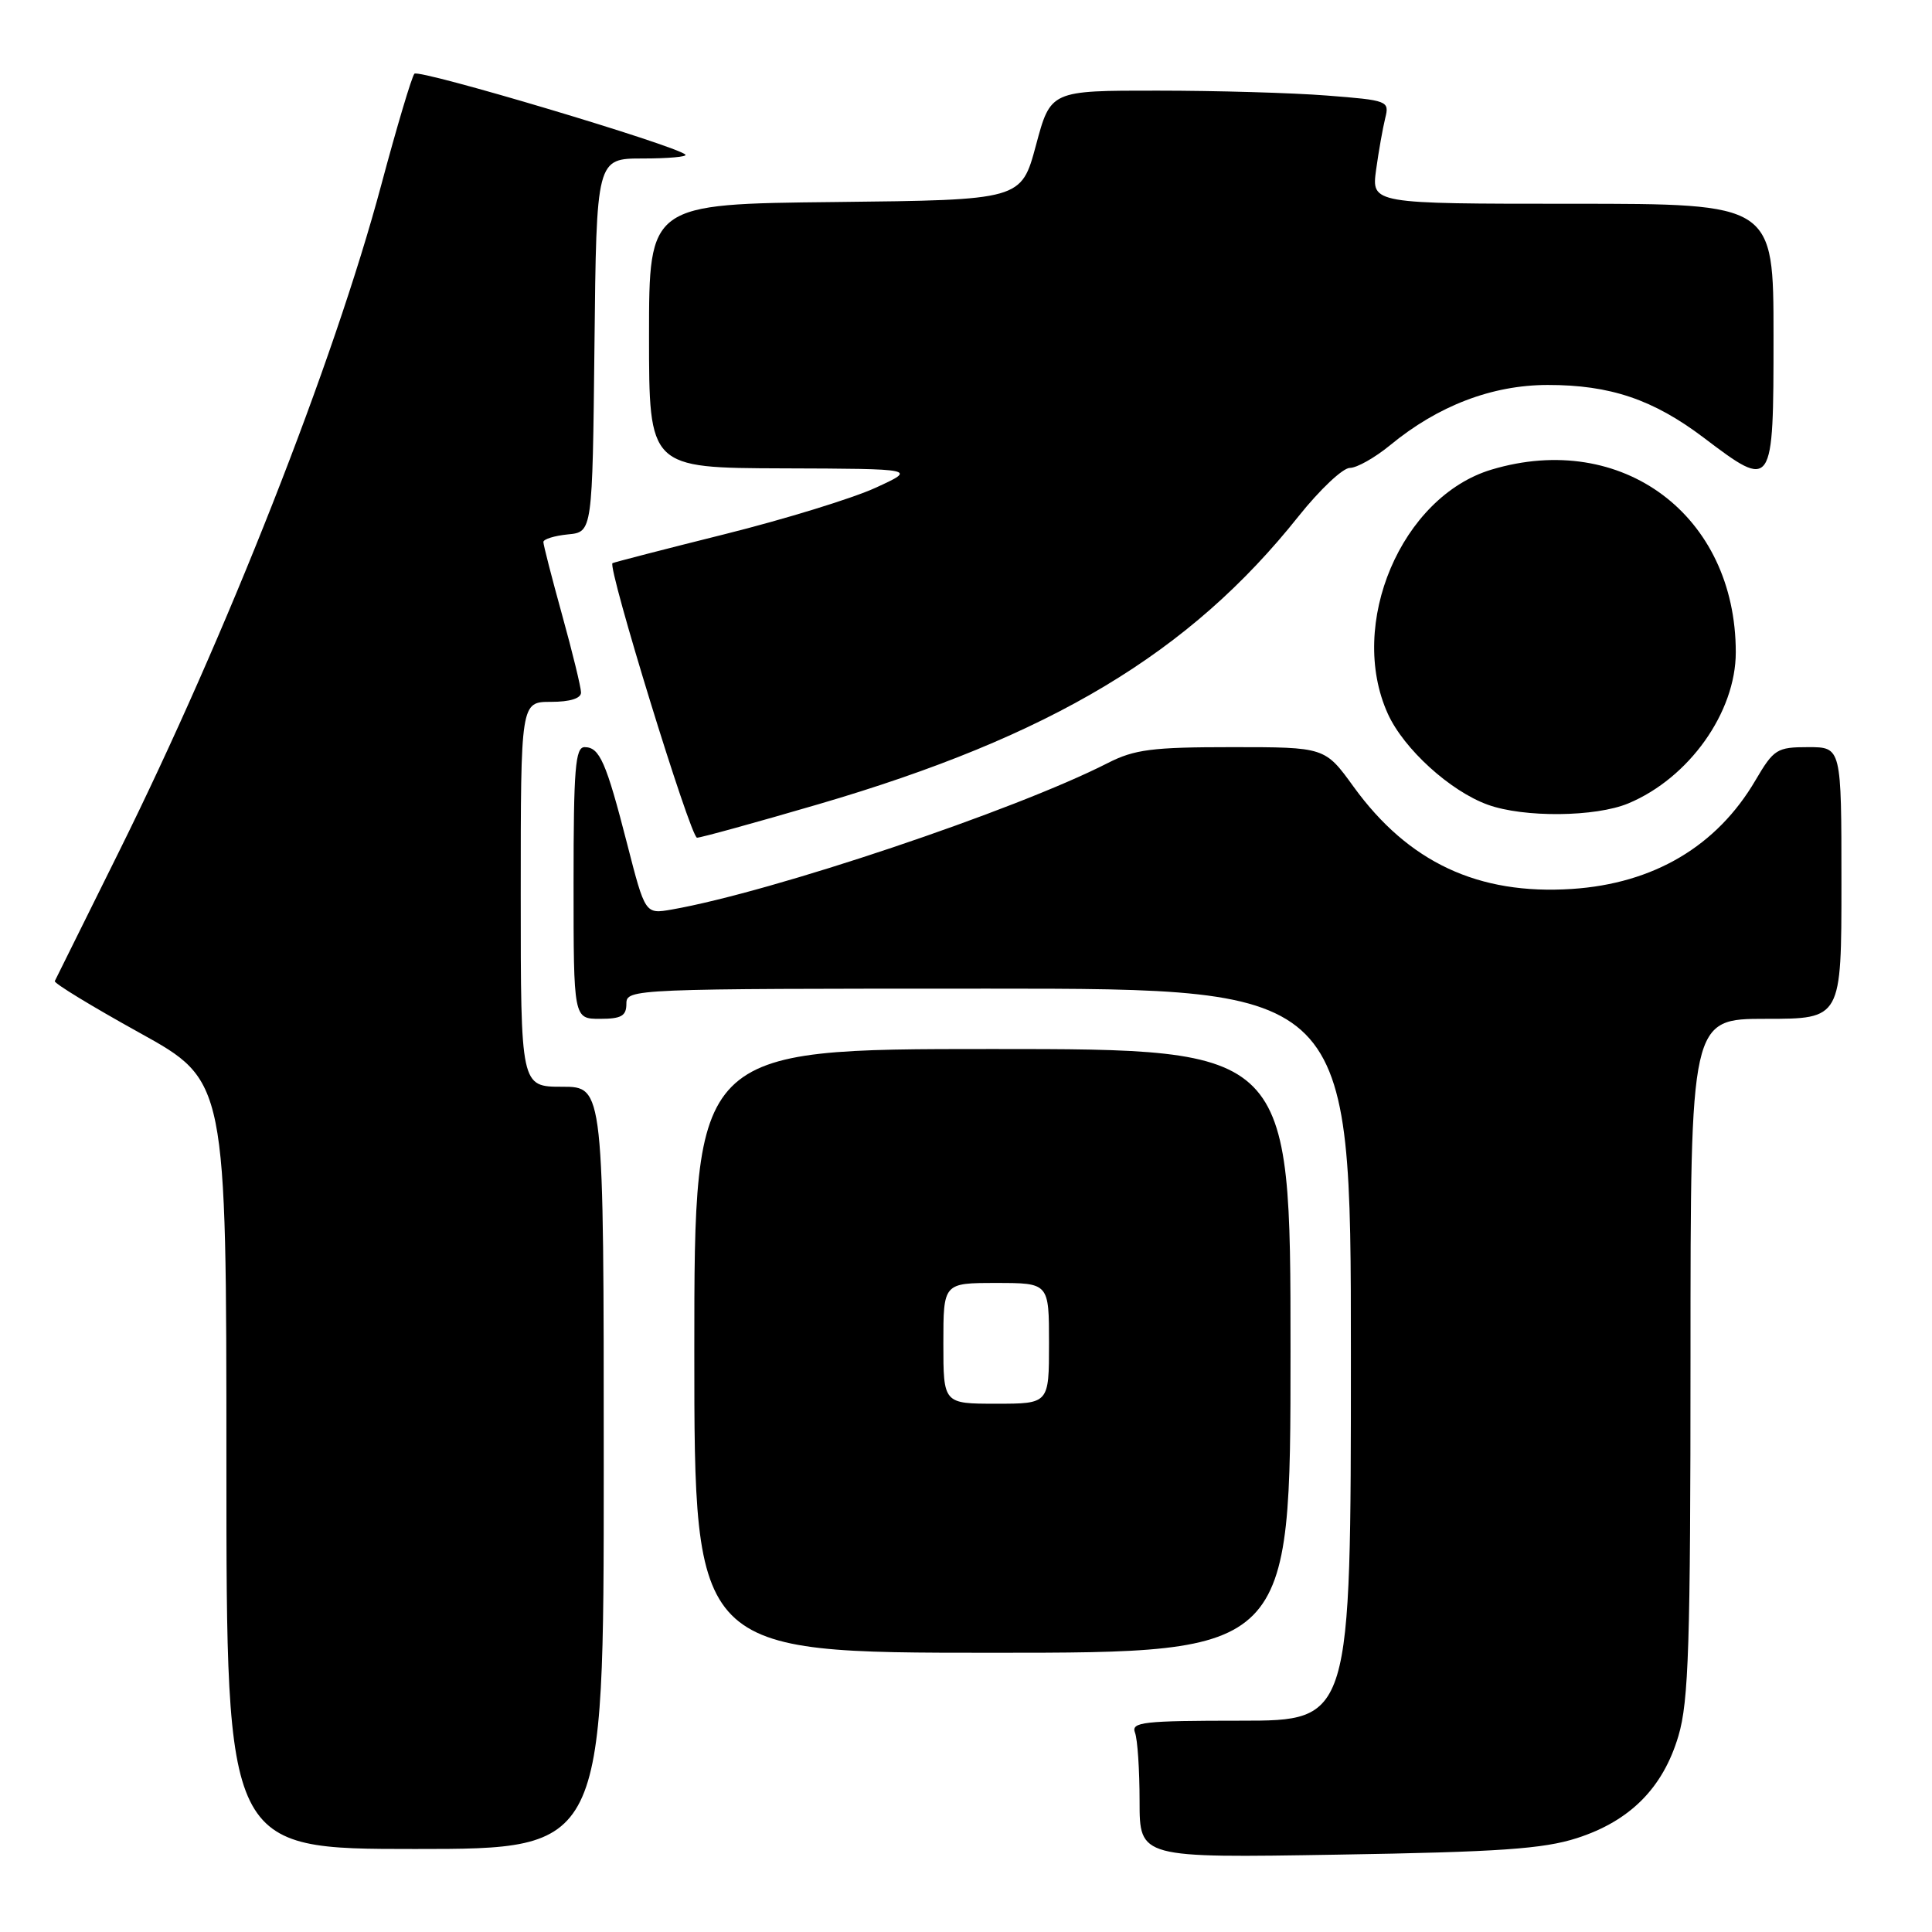 <?xml version="1.0" encoding="UTF-8" standalone="no"?>
<!DOCTYPE svg PUBLIC "-//W3C//DTD SVG 1.1//EN" "http://www.w3.org/Graphics/SVG/1.1/DTD/svg11.dtd" >
<svg xmlns="http://www.w3.org/2000/svg" xmlns:xlink="http://www.w3.org/1999/xlink" version="1.1" viewBox="0 0 256 256">
 <g >
 <path fill="currentColor"
d=" M 208.95 243.56 C 216.00 241.29 220.36 236.90 222.40 230.02 C 223.76 225.44 224.00 217.96 224.00 179.82 C 224.00 135.00 224.00 135.00 234.00 135.00 C 244.00 135.00 244.00 135.00 244.00 117.00 C 244.00 99.00 244.00 99.00 239.60 99.00 C 235.45 99.00 235.04 99.26 232.61 103.39 C 227.50 112.12 219.12 117.08 208.29 117.79 C 195.87 118.60 186.62 114.27 179.36 104.25 C 175.56 99.00 175.56 99.00 163.24 99.00 C 152.68 99.00 150.33 99.30 146.78 101.11 C 134.48 107.39 102.30 118.19 89.00 120.52 C 85.49 121.13 85.49 121.13 83.10 111.82 C 80.31 100.95 79.45 99.00 77.46 99.00 C 76.23 99.00 76.00 101.86 76.00 117.00 C 76.00 135.00 76.00 135.00 79.50 135.00 C 82.33 135.00 83.00 134.62 83.00 133.00 C 83.00 131.03 83.67 131.00 131.00 131.00 C 179.00 131.00 179.00 131.00 179.00 179.50 C 179.00 228.00 179.00 228.00 164.39 228.00 C 151.48 228.00 149.86 228.18 150.39 229.58 C 150.73 230.45 151.00 234.55 151.00 238.68 C 151.00 246.19 151.00 246.19 177.25 245.75 C 198.67 245.40 204.50 244.99 208.95 243.56 Z  M 80.00 194.50 C 80.00 144.00 80.00 144.00 74.50 144.00 C 69.00 144.00 69.00 144.00 69.00 118.50 C 69.00 93.00 69.00 93.00 73.00 93.00 C 75.54 93.00 77.00 92.54 76.99 91.75 C 76.98 91.06 75.86 86.45 74.49 81.51 C 73.12 76.56 72.00 72.20 72.00 71.82 C 72.00 71.44 73.46 70.99 75.25 70.81 C 78.50 70.50 78.50 70.50 78.77 45.75 C 79.03 21.00 79.03 21.00 85.18 21.00 C 88.57 21.00 91.10 20.77 90.82 20.49 C 89.62 19.29 55.50 9.11 54.91 9.77 C 54.56 10.17 52.58 16.80 50.52 24.50 C 44.24 47.99 30.01 84.14 15.69 113.00 C 11.19 122.08 7.39 129.72 7.26 130.00 C 7.13 130.28 12.19 133.36 18.51 136.86 C 30.00 143.22 30.00 143.22 30.00 194.11 C 30.00 245.00 30.00 245.00 55.00 245.00 C 80.00 245.00 80.00 245.00 80.00 194.50 Z  M 171.00 179.00 C 171.00 139.00 171.00 139.00 131.50 139.00 C 92.00 139.00 92.00 139.00 92.00 179.00 C 92.00 219.00 92.00 219.00 131.50 219.00 C 171.00 219.00 171.00 219.00 171.00 179.00 Z  M 108.43 106.57 C 139.27 97.55 157.65 86.53 172.08 68.39 C 174.88 64.88 177.93 62.00 178.86 62.00 C 179.79 62.00 182.19 60.64 184.20 58.99 C 190.54 53.76 197.70 51.02 205.07 51.01 C 213.34 51.00 219.06 52.93 225.77 58.01 C 234.94 64.95 235.00 64.87 235.00 44.50 C 235.00 27.00 235.00 27.00 208.36 27.00 C 181.73 27.00 181.73 27.00 182.34 22.50 C 182.68 20.03 183.23 16.95 183.55 15.65 C 184.12 13.37 183.92 13.29 175.82 12.66 C 171.24 12.30 161.14 12.01 153.36 12.01 C 139.21 12.00 139.21 12.00 137.27 19.25 C 135.32 26.50 135.32 26.50 110.66 26.77 C 86.00 27.03 86.00 27.03 86.00 44.52 C 86.00 62.00 86.00 62.00 103.75 62.06 C 121.50 62.12 121.50 62.12 116.00 64.64 C 112.97 66.03 103.97 68.80 96.00 70.79 C 88.03 72.78 81.35 74.51 81.16 74.62 C 80.45 75.08 91.50 111.00 92.36 111.00 C 92.86 111.00 100.09 109.01 108.43 106.57 Z  M 215.77 106.45 C 223.81 103.09 230.00 94.39 230.00 86.43 C 230.00 68.29 214.96 57.04 197.65 62.22 C 185.69 65.80 178.51 82.72 183.90 94.59 C 186.01 99.24 192.16 104.83 197.14 106.63 C 201.92 108.36 211.42 108.27 215.77 106.45 Z  M 125.00 178.00 C 125.00 170.00 125.00 170.00 132.00 170.00 C 139.00 170.00 139.00 170.00 139.00 178.00 C 139.00 186.00 139.00 186.00 132.00 186.00 C 125.00 186.00 125.00 186.00 125.00 178.00 Z "/>
</g>
</svg>